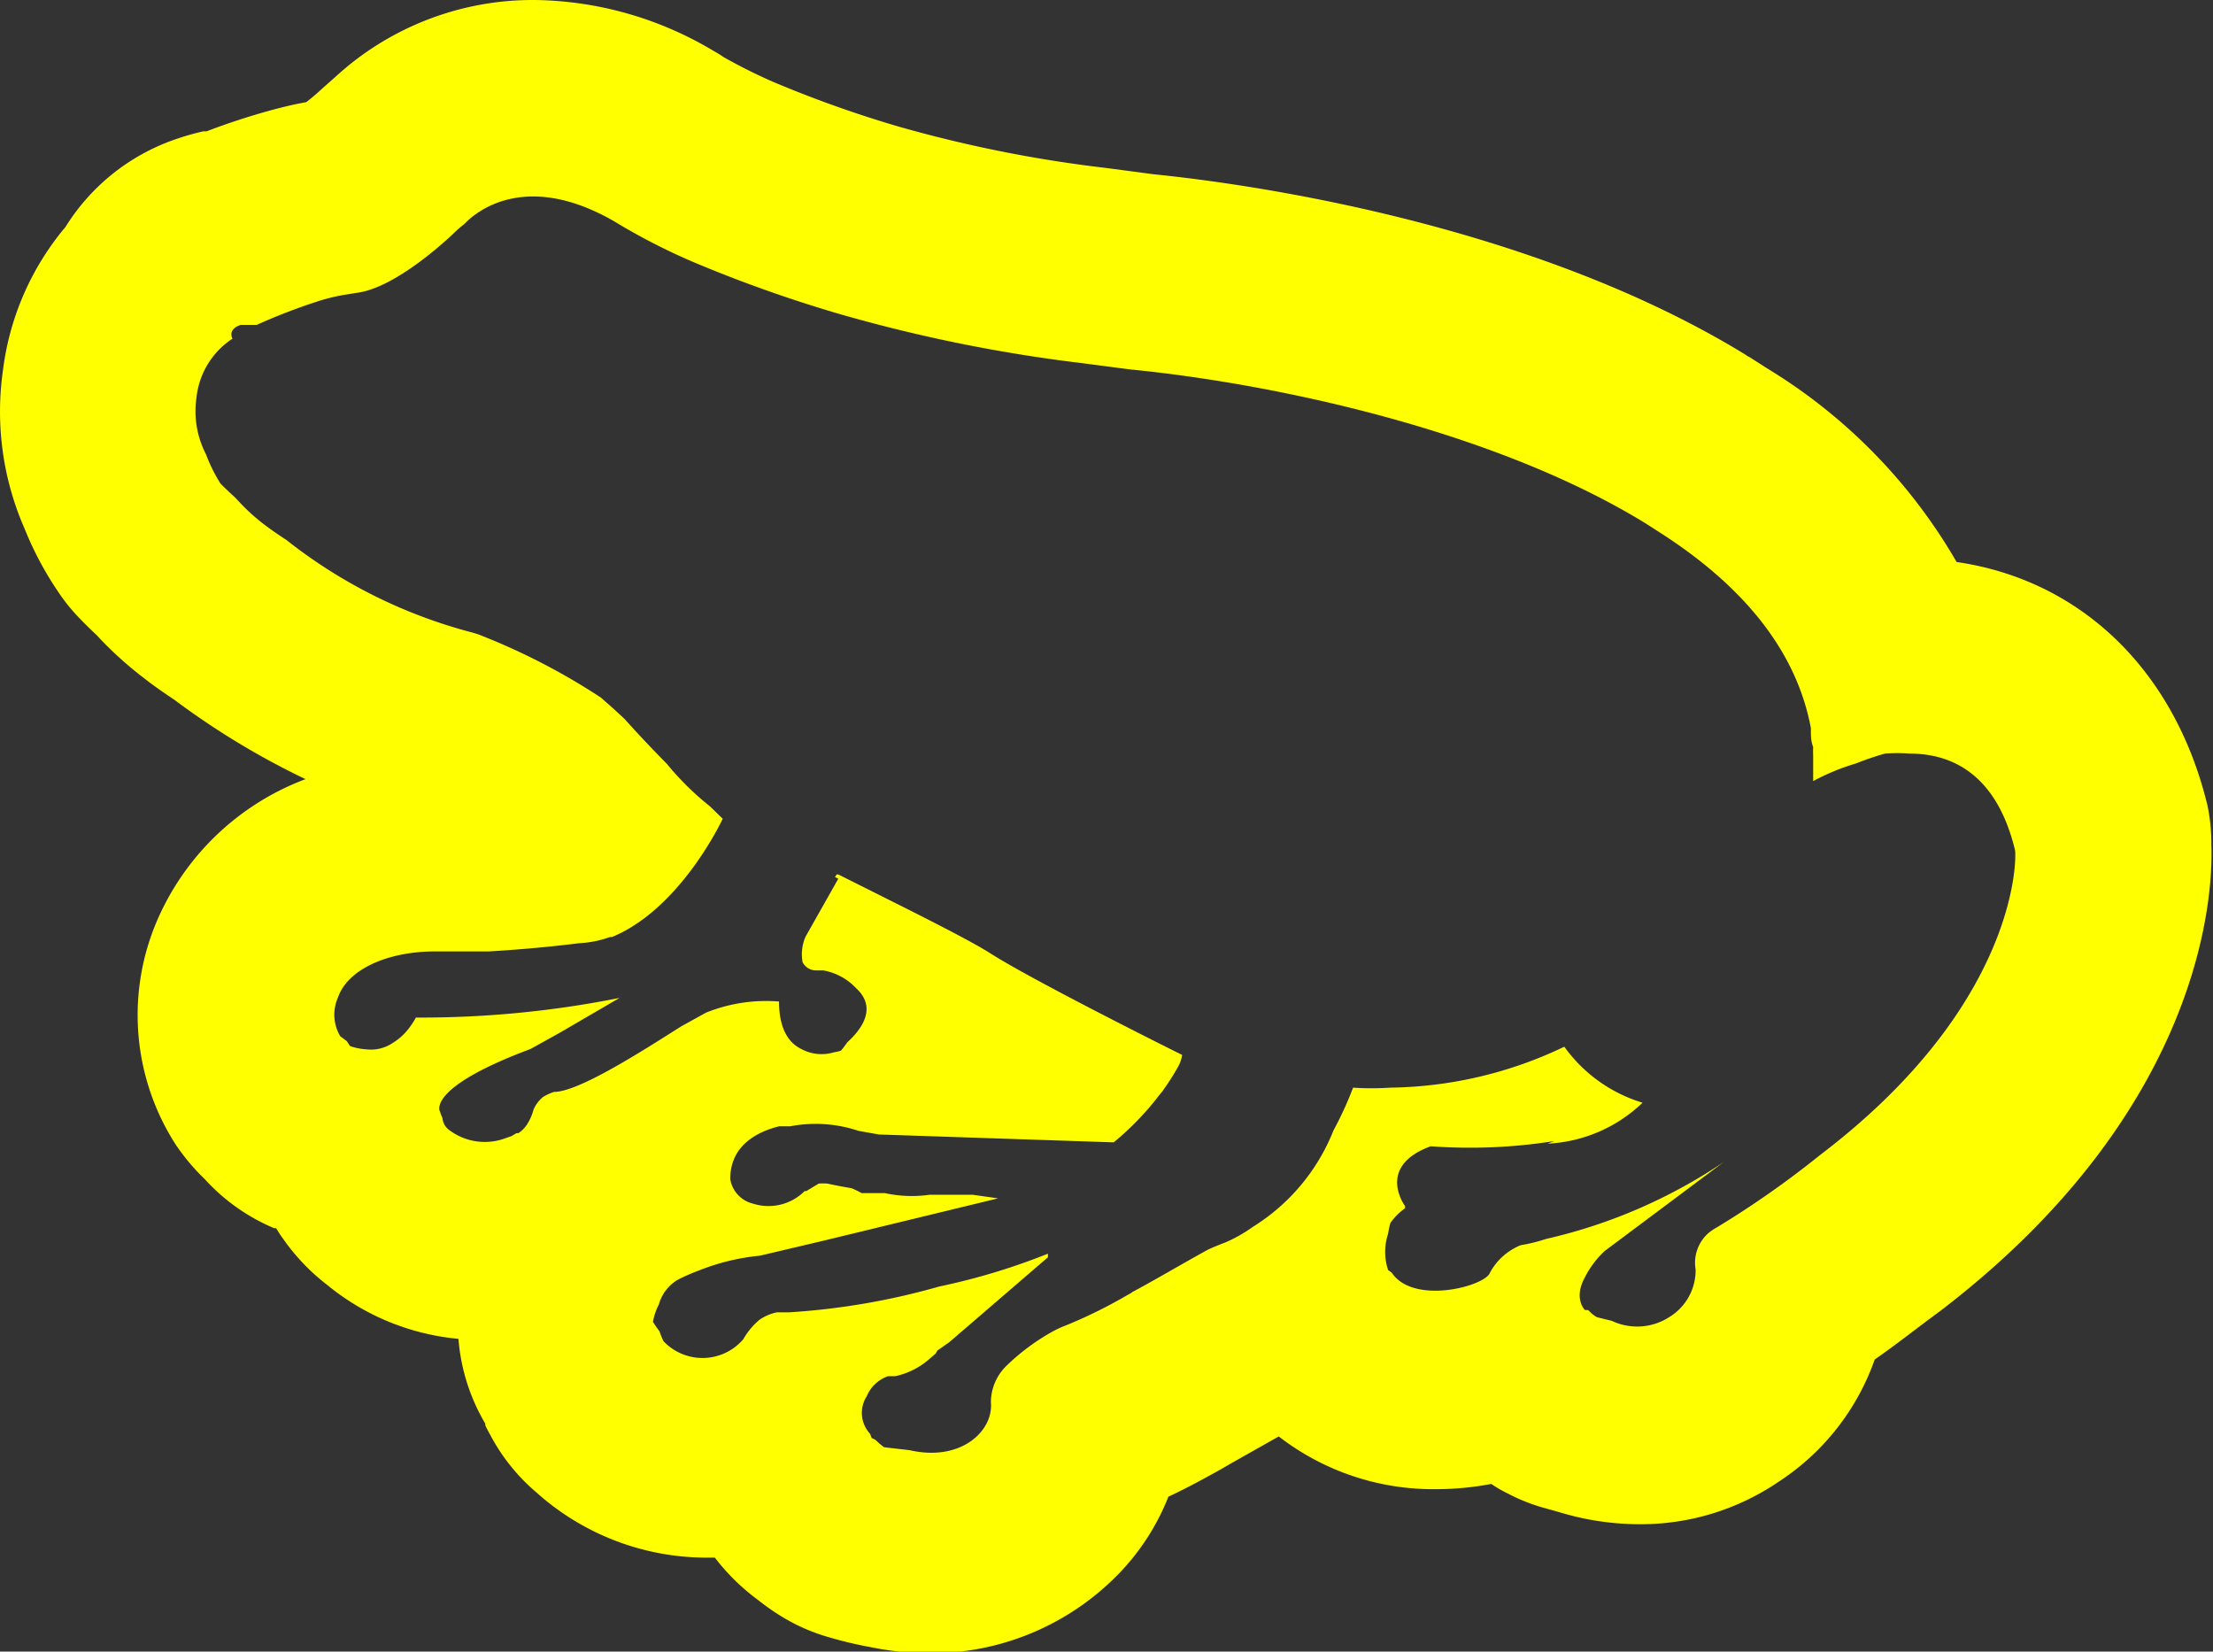 <svg id="Layer_1" data-name="Layer 1" xmlns="http://www.w3.org/2000/svg" width="67.58" height="50.43" viewBox="0 0 67.58 50.43">
  <rect x="0" y="0" width="67.58" height="50.43" fill="#333333" stroke="none"/>
  <defs>
    <style>
      .cls-1 {
        fill: #ff0;
      }
    </style>
  </defs>
  <path class="cls-1" d="M67.41,24.59c-1-4.13-3.87-6.88-7.66-7.43A16.67,16.67,0,0,0,54,11.27l-.58-.37a.33.33,0,0,1-.1-.06C46.71,6.78,38,5.6,35.22,5.32l-1.43-.19a40,40,0,0,1-6.4-1.28A35.77,35.77,0,0,1,23.61,2.5a16.71,16.71,0,0,1-1.52-.76h0a2.82,2.82,0,0,0-.29-.18A10.87,10.87,0,0,0,16.33,0a8.91,8.91,0,0,0-6.09,2.35l-.43.38a5.9,5.9,0,0,1-.46.39c-.4.07-.8.17-1.16.27-.72.2-1.39.43-1.88.62l-.1,0a7.88,7.88,0,0,0-.9.26A6.41,6.41,0,0,0,2,6.93,8.41,8.41,0,0,0,.09,11.31a8.89,8.89,0,0,0,.66,4.83,10.15,10.15,0,0,0,1,1.89,5.64,5.64,0,0,0,.73.9s.17.18.48.47l.13.14a11.33,11.33,0,0,0,1.3,1.16c.29.23.61.45.94.67a23.81,23.81,0,0,0,4,2.42,8,8,0,0,0-4.6,4.48,7.31,7.31,0,0,0,.63,6.67A6.53,6.53,0,0,0,6.25,36,6,6,0,0,0,8.37,37.5l.06,0,.14.22.18.25A6.45,6.45,0,0,0,10,39.24a7.38,7.38,0,0,0,4,1.64,6,6,0,0,0,.82,2.59l0,.05c.05.11.1.2.15.29a5.91,5.91,0,0,0,1.4,1.75,7.79,7.79,0,0,0,5.12,2h.34a6.57,6.57,0,0,0,1.3,1.28c.23.18.44.33.6.43a5.79,5.79,0,0,0,1.58.72,12.2,12.2,0,0,0,1.26.3,9.27,9.27,0,0,0,1.81.19,8,8,0,0,0,5.9-2.55,7.16,7.16,0,0,0,1.4-2.23c.64-.3,1.23-.63,1.59-.83l.31-.18,1.47-.83a7.71,7.71,0,0,0,4.8,1.61,9.1,9.1,0,0,0,1.69-.16,3.94,3.94,0,0,0,.5.29,5.67,5.67,0,0,0,1,.41l.57.16a8.44,8.44,0,0,0,2.46.37,7.48,7.48,0,0,0,4.25-1.3,7.38,7.38,0,0,0,2.93-3.73c.68-.47,1.34-1,2-1.48,8.17-6.25,8.33-12.94,8.28-14.22A5.69,5.69,0,0,0,67.41,24.59ZM55.59,35.26a29,29,0,0,1-3.15,2.21,1.56,1.56,0,0,0-.29.2,1.21,1.21,0,0,0-.37,1.09A1.67,1.67,0,0,1,51,40.2a1.81,1.81,0,0,1-1.78.13l-.45-.11a1,1,0,0,1-.27-.22l-.1,0s-.36-.35,0-1A2.88,2.88,0,0,1,49,38.2l3.64-2.72a16.08,16.08,0,0,1-5.43,2.35,5,5,0,0,1-.77.19,1.86,1.86,0,0,0-.94.84c-.14.41-2.33,1-3,0l-.11-.08a1.75,1.75,0,0,1,0-1.11,2.46,2.46,0,0,1,.07-.33,1.92,1.92,0,0,1,.45-.45.15.15,0,0,1,0-.06l0,0S42,35.62,43.69,35a16.45,16.45,0,0,0,3.78-.16l-.21.08a4.5,4.5,0,0,0,2.9-1.25,4.57,4.57,0,0,1-2.39-1.71,12.63,12.63,0,0,1-5.32,1.25,8.56,8.56,0,0,1-1.13,0,10.86,10.86,0,0,1-.6,1.31,6.12,6.12,0,0,1-2.46,2.94,4.43,4.43,0,0,1-.85.48s-.22.08-.51.21c-.73.4-1.75,1-2.32,1.3a.57.57,0,0,1-.13.08l0,0h0a14.72,14.72,0,0,1-1.9.94,3.06,3.06,0,0,0-.43.2,6.61,6.61,0,0,0-1.35,1,1.56,1.56,0,0,0-.51,1.15c.08.87-.91,1.82-2.48,1.46L27,44.19a2.2,2.2,0,0,1-.27-.23l-.11-.05-.05-.13a.94.94,0,0,1-.1-1.15,1.09,1.09,0,0,1,.65-.61l0,0,.08,0,.14,0a2.33,2.33,0,0,0,1-.49l.22-.19a.33.33,0,0,0,.06-.1l.36-.25L32,38.39a.76.76,0,0,0,0-.11,19.82,19.82,0,0,1-3.31,1,21.56,21.56,0,0,1-4.59.79H24l-.27,0a1.44,1.44,0,0,0-.54.23,2.16,2.16,0,0,0-.49.59,1.64,1.64,0,0,1-2.44.06,2.52,2.52,0,0,1-.12-.3c-.07-.09-.13-.18-.2-.29a1.85,1.85,0,0,1,.18-.53,1.27,1.27,0,0,1,.57-.75,5.91,5.91,0,0,1,.66-.29h0a6.76,6.76,0,0,1,1.86-.45l1.95-.46,5.32-1.29-.78-.11-1.19,0-.12,0a3.86,3.86,0,0,1-1.37-.05l-.71,0a2.2,2.2,0,0,0-.31-.15c-.42-.07-.73-.14-.73-.14a1.54,1.54,0,0,0-.27,0l-.38.23a.1.1,0,0,0-.05,0,1.56,1.56,0,0,1-1.58.38.92.92,0,0,1-.69-.75c0-.93.67-1.4,1.49-1.61l.13,0,.21,0a4.13,4.13,0,0,1,2.09.14l.62.11,7.17.24a8.71,8.71,0,0,0,1.39-1.44l.09-.11a7.61,7.61,0,0,0,.47-.73,1.09,1.09,0,0,0,.14-.39c-.39-.19-4.53-2.26-5.84-3.09-.73-.47-2.73-1.45-4.66-2.42h-.05l-.05.08.1.05-1,1.77a1.33,1.33,0,0,0-.09.78.46.46,0,0,0,.39.25l.24,0a1.8,1.8,0,0,1,1,.54c.66.6.17,1.26-.26,1.65-.06.08-.12.17-.2.26a1.16,1.16,0,0,1-.21.05l0,0a1.3,1.3,0,0,1-1-.1c-.37-.18-.68-.59-.68-1.45a4.92,4.92,0,0,0-2.23.34l-.76.42c-1.26.8-3.14,2-3.88,2a1.7,1.7,0,0,0-.33.15,1,1,0,0,0-.3.4,1.56,1.56,0,0,1-.2.45.92.92,0,0,1-.26.26l-.06,0-.15.09-.26.09a1.8,1.8,0,0,1-1.62-.26.54.54,0,0,1-.15-.15l0,0a.57.57,0,0,1-.08-.24,1,1,0,0,1-.07-.18s-.48-.71,2.76-1.92l.9-.5,1.82-1.06a30.93,30.93,0,0,1-6.22.6,2.16,2.16,0,0,1-.2.31,1.76,1.76,0,0,1-.5.46,1.18,1.18,0,0,1-.81.2,1.8,1.8,0,0,1-.5-.1l-.1-.15-.2-.15a1.29,1.29,0,0,1-.07-1.18c.28-.83,1.45-1.4,2.94-1.41l1,0,.67,0c1.55-.09,2.75-.25,2.75-.25a3.27,3.27,0,0,0,.95-.19l.06,0C20.8,27.74,22.07,25,22.07,25l-.39-.38h0a8.63,8.63,0,0,1-1.31-1.29c-.44-.45-.9-.93-1.29-1.37-.23-.22-.48-.44-.73-.66a20,20,0,0,0-3.77-1.94l-.17-.05a15.42,15.42,0,0,1-5.66-2.82c-.26-.17-.51-.34-.74-.52a5.88,5.88,0,0,1-.68-.62h0l-.15-.16c-.29-.26-.45-.43-.45-.43a4.85,4.85,0,0,1-.44-.89A2.86,2.86,0,0,1,6,12.14a2.46,2.46,0,0,1,1.1-1.8s-.17-.28.25-.42l.12,0,.11,0h.06l.2,0A18.09,18.09,0,0,1,9.8,9.17,6,6,0,0,1,10.53,9l.37-.06c1.27-.16,3-1.86,3-1.86a3.29,3.29,0,0,1,.28-.24c.27-.29,1.79-1.69,4.58-.08A19.13,19.13,0,0,0,21.17,8,41.71,41.71,0,0,0,25.68,9.6a47,47,0,0,0,7.38,1.49l1.45.19c4.2.41,11,1.8,15.71,4.68l.11.07.39.25c2.41,1.55,4.12,3.5,4.58,5.95,0,0,0,0,0,.06,0,.17,0,.34.07.52a2.3,2.3,0,0,0,0,.26c0,.26,0,.51,0,.78a6.82,6.82,0,0,1,1.31-.54,9.05,9.05,0,0,1,.88-.3,5.12,5.12,0,0,1,.76,0c1.3,0,2.65.64,3.21,2.93C61.58,26,61.76,30.57,55.59,35.26Z"/>
</svg>
